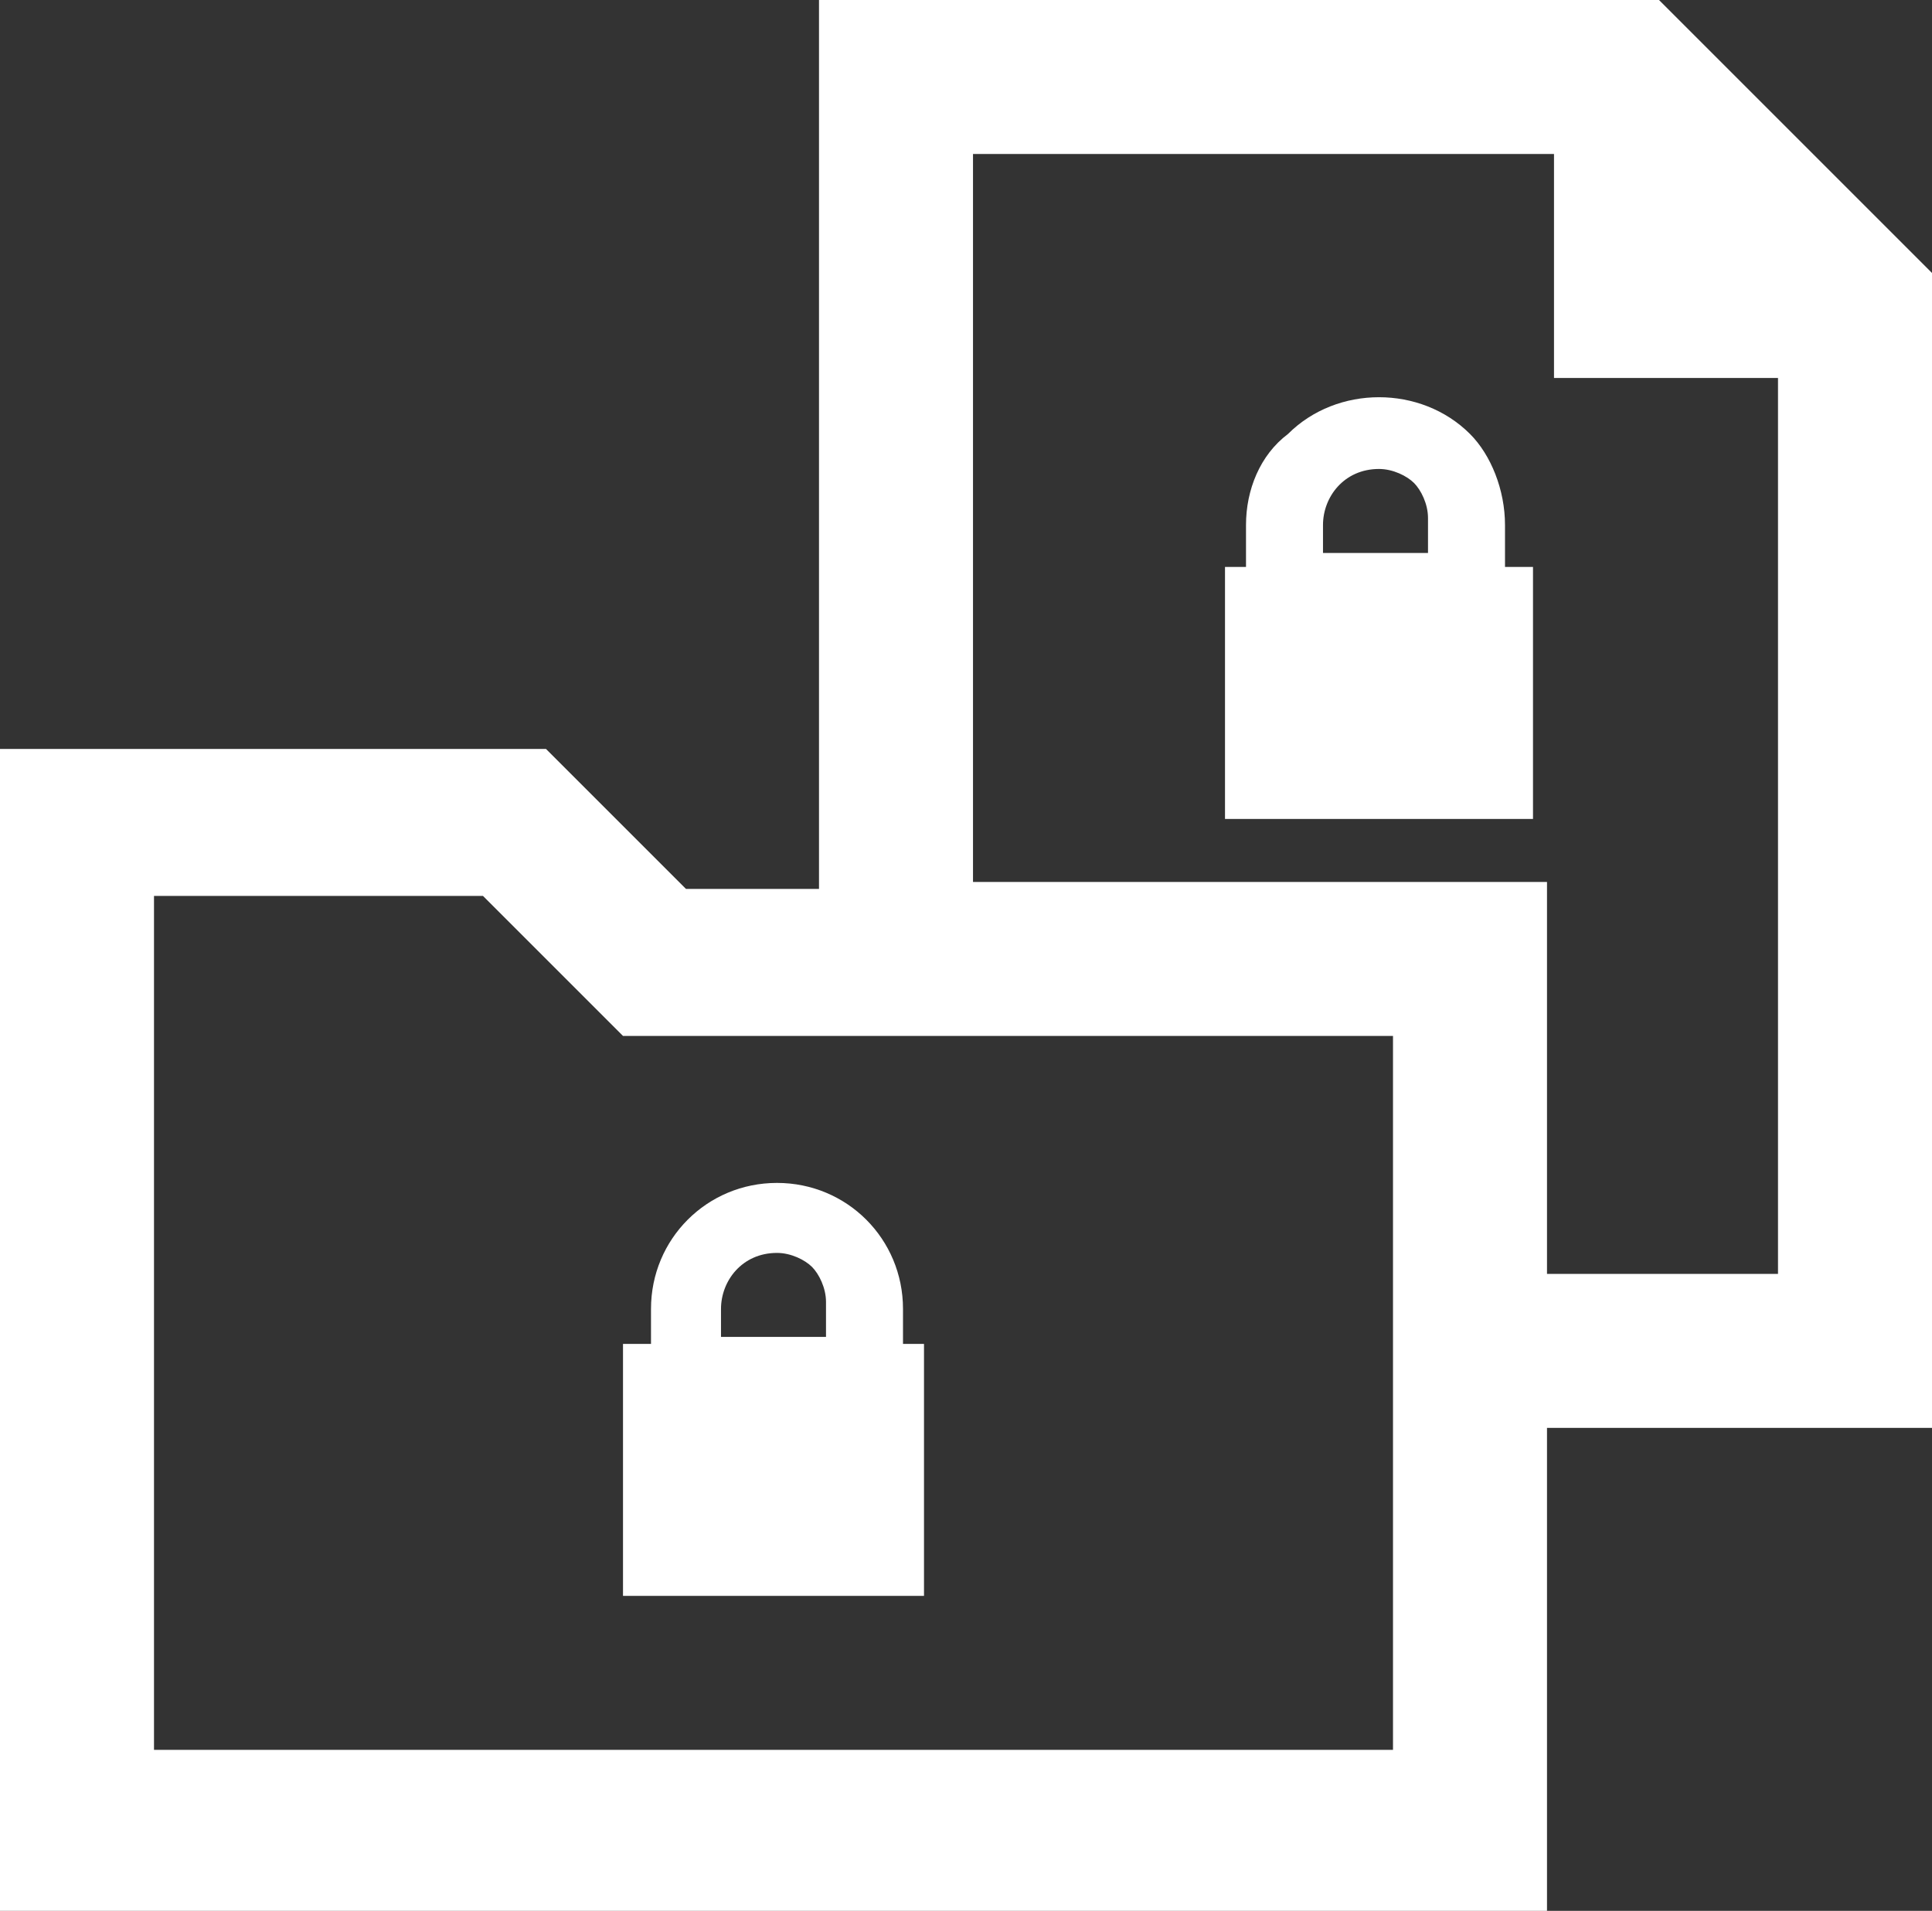 <?xml version="1.0" encoding="utf-8"?>
<!-- Generator: Adobe Illustrator 26.4.1, SVG Export Plug-In . SVG Version: 6.00 Build 0)  -->
<svg version="1.1" id="Layer_1" xmlns="http://www.w3.org/2000/svg" xmlns:xlink="http://www.w3.org/1999/xlink" x="0px" y="0px"
	 viewBox="0 0 27.6 27.3" style="enable-background:new 0 0 27.6 27.3;" xml:space="preserve">
<rect x="0" y="0" width="27.6" height="27.3" fill="#333333" stroke="none"/>
<style type="text/css">
	.st0{fill:#FFFFFF;}
</style>
<g id="Layer_1_00000175295375479161723160000008979051629488431269_">
	<path class="st0" d="M23.7,0h-12v12.7H9.8l-2-2H0v16.6h22.1v-6.9h5.5V3.9L23.7,0z M13.9,12.7V2.2h8.3v3.2h3.2v12.8h-3.3v-5.6H13.9z
		 M6.9,12.8l2,2h11v10.2H2.2V12.8H6.9z M12.9,18.7c0-1-0.8-1.8-1.8-1.8c0,0,0,0,0,0c-1,0-1.8,0.8-1.8,1.8c0,0,0,0,0,0v0.5H8.9v3.6
		h4.3v-3.6h-0.3L12.9,18.7z M10.3,18.7c0-0.4,0.3-0.8,0.8-0.8l0,0c0.2,0,0.4,0.1,0.5,0.2c0.1,0.1,0.2,0.3,0.2,0.5v0.5h-1.5V18.7z
		 M21.5,8.1V7.5c0-0.5-0.2-1-0.5-1.3c-0.7-0.7-1.9-0.7-2.6,0C18,6.5,17.8,7,17.8,7.5v0.6h-0.3v3.6h4.4V8.1H21.5z M18.9,7.5
		c0-0.4,0.3-0.8,0.8-0.8c0.2,0,0.4,0.1,0.5,0.2c0.1,0.1,0.2,0.3,0.2,0.5v0.5h-1.5V7.5z"/>
</g>
</svg>
